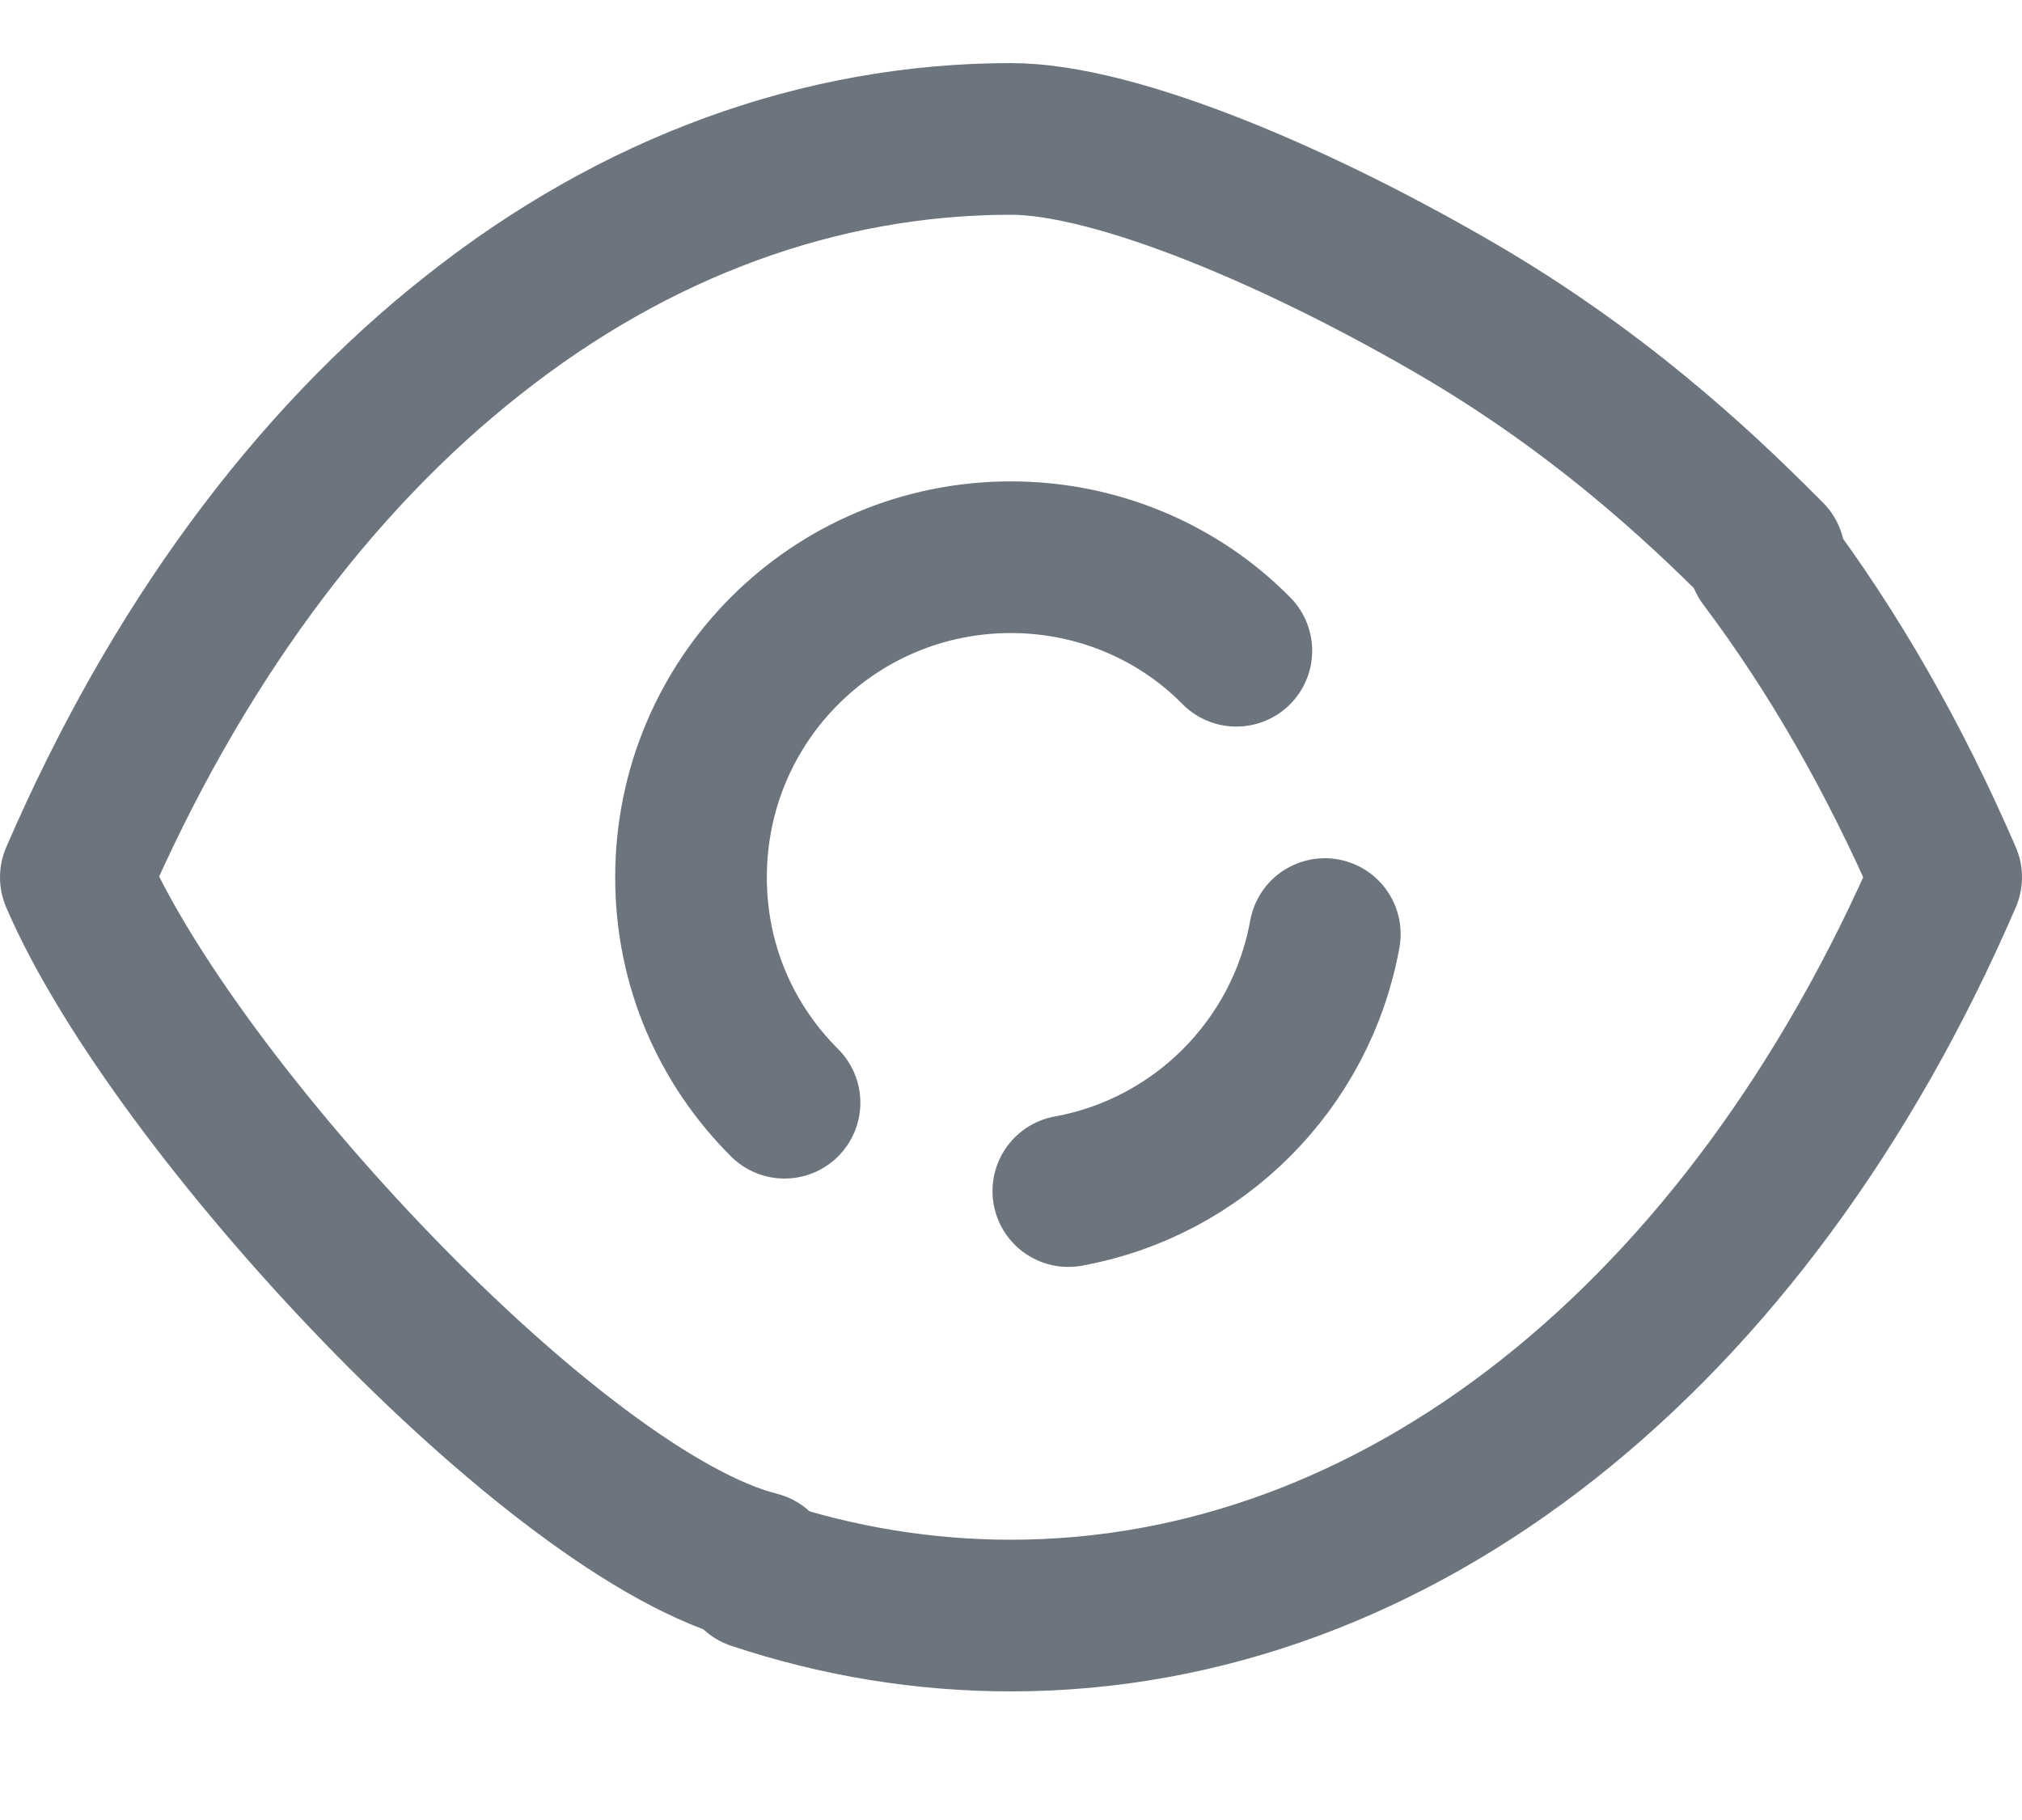 <svg width="20" height="18" viewBox="0 0 20 18" fill="none" xmlns="http://www.w3.org/2000/svg">
<path d="M7.76 10.906C7.185 10.332 6.835 9.552 6.835 8.677C6.835 6.924 8.247 5.511 9.999 5.511C10.866 5.511 11.664 5.862 12.229 6.436" stroke="#6C757D" stroke-width="1.5" stroke-linecap="round" stroke-linejoin="round"/>
<path d="M13.104 9.238C12.872 10.528 11.856 11.546 10.567 11.78" stroke="#6C757D" stroke-width="1.5" stroke-linecap="round" stroke-linejoin="round"/>
<path d="M7.5 15.5C5.5 15 1.724 10.945 0.75 8.677C1.734 6.398 3.087 4.568 4.684 3.312C6.271 2.056 8.102 1.374 10 1.374C11.041 1.374 12.881 2.155 14.5 3.109C16 4 17 5 17.5 5.5" stroke="#6C757D" stroke-width="1.5" stroke-linecap="round" stroke-linejoin="round"/>
<path d="M17.448 5.53C18.136 6.444 18.741 7.499 19.25 8.676C17.283 13.233 13.807 15.978 10 15.978C9.137 15.978 8.286 15.838 7.468 15.565" stroke="#6C757D" stroke-width="1.5" stroke-linecap="round" stroke-linejoin="round"/>
</svg>
